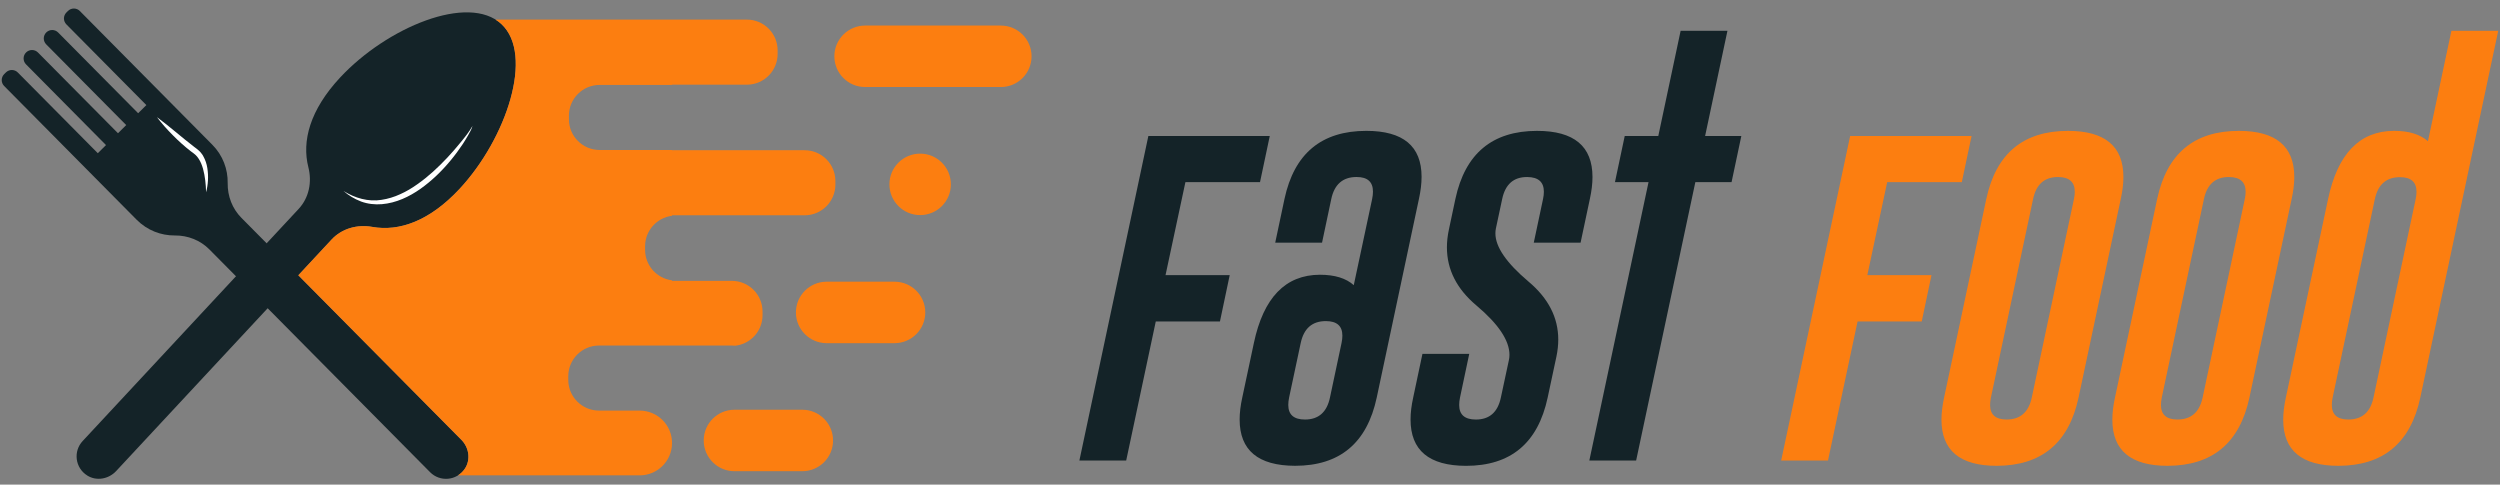 <svg width="227" height="44" viewBox="0 0 227 44" fill="none" xmlns="http://www.w3.org/2000/svg">
<rect x="0" y="0" width="227" height="44" fill="#808080" stroke="none"/>
<path d="M30.877 7.045C35.123 2.482 42.532 -0.606 45.53 2.184C48.528 4.975 45.98 12.587 41.734 17.148C39.003 20.082 36.238 21.037 33.813 20.603C32.449 20.358 31.049 20.741 30.105 21.756L10.543 42.775C9.871 43.498 8.764 43.705 7.929 43.181C6.802 42.475 6.644 40.969 7.503 40.048L27.116 18.971C28.06 17.957 28.342 16.533 28 15.188C27.392 12.806 28.146 9.979 30.877 7.045Z" fill="#142328"/>
<path d="M42.907 11.428C42.607 11.966 42.217 12.448 41.829 12.922C41.443 13.401 41.037 13.861 40.621 14.309C39.783 15.2 38.888 16.037 37.896 16.729C37.404 17.082 36.884 17.391 36.34 17.633C35.797 17.885 35.222 18.059 34.636 18.147C33.454 18.337 32.233 17.997 31.186 17.336C31.651 17.746 32.195 18.074 32.788 18.299C33.386 18.52 34.038 18.592 34.677 18.539C35.965 18.433 37.16 17.865 38.185 17.142C39.214 16.41 40.12 15.53 40.914 14.569C41.313 14.091 41.683 13.588 42.027 13.07C42.197 12.81 42.358 12.543 42.512 12.272C42.662 12.001 42.821 11.73 42.907 11.428Z" fill="white"/>
<path d="M1.617 6.582L8.881 13.912L9.626 13.173L2.364 5.844C2.067 5.544 2.069 5.059 2.369 4.763C2.668 4.466 3.153 4.468 3.449 4.768L10.713 12.098L11.46 11.357L4.196 4.027C3.899 3.727 3.901 3.242 4.201 2.947C4.5 2.649 4.985 2.652 5.281 2.951L12.544 10.281L13.29 9.543L6.028 2.213C5.73 1.913 5.733 1.428 6.032 1.133L6.169 0.996C6.469 0.698 6.954 0.701 7.249 1L19.279 13.143C20.234 14.106 20.697 15.369 20.674 16.626C20.655 17.8 21.087 18.938 21.913 19.773L41.899 39.944C42.593 40.645 42.756 41.758 42.199 42.574C41.447 43.67 39.937 43.769 39.051 42.874L19.012 22.648C18.186 21.813 17.052 21.369 15.878 21.381C14.621 21.392 13.362 20.915 12.408 19.952L0.378 7.81C0.08 7.51 0.083 7.025 0.382 6.73L0.535 6.578C0.837 6.28 1.322 6.282 1.617 6.582Z" fill="#142328"/>
<path d="M18.714 17.459C18.897 16.749 18.944 16.002 18.825 15.257C18.767 14.882 18.644 14.512 18.448 14.166C18.401 14.077 18.348 13.994 18.278 13.916C18.212 13.839 18.157 13.753 18.073 13.689C17.998 13.623 17.914 13.548 17.841 13.493L17.63 13.335C17.063 12.907 16.514 12.44 15.954 11.985C15.397 11.527 14.837 11.068 14.248 10.634C14.689 11.218 15.176 11.758 15.69 12.276C16.201 12.794 16.744 13.284 17.326 13.736L17.55 13.899C17.623 13.952 17.672 14 17.735 14.051C17.85 14.157 17.956 14.278 18.04 14.417C18.221 14.688 18.344 15.008 18.439 15.343C18.622 16.013 18.69 16.729 18.714 17.459Z" fill="white"/>
<path d="M90.876 2.321H78.551C77.01 2.321 75.76 3.571 75.76 5.112C75.76 6.653 77.01 7.902 78.551 7.902H90.876C92.417 7.902 93.666 6.653 93.666 5.112C93.666 3.571 92.417 2.321 90.876 2.321Z" fill="#FC7E10"/>
<path d="M83.549 13.95C82.008 13.95 80.758 15.2 80.758 16.741C80.758 18.282 82.008 19.531 83.549 19.531C85.09 19.531 86.34 18.282 86.34 16.741C86.34 15.2 85.09 13.95 83.549 13.95Z" fill="#FC7E10"/>
<path d="M58.076 37.282H54.39C52.849 37.282 51.599 36.032 51.599 34.491V34.164C51.599 32.623 52.849 31.374 54.39 31.374H66.449C66.552 31.374 66.656 31.38 66.755 31.391C68.153 31.239 69.239 30.055 69.239 28.618V28.292C69.239 26.751 67.99 25.501 66.449 25.501H61.017V25.455C59.641 25.283 58.574 24.11 58.574 22.688V22.362C58.574 20.94 59.639 19.767 61.017 19.595V19.549H73.062C74.603 19.549 75.853 18.299 75.853 16.758V16.432C75.853 14.891 74.603 13.641 73.062 13.641H61.017V13.619H54.448C52.907 13.619 51.657 12.369 51.657 10.828V10.502C51.657 8.961 52.907 7.711 54.448 7.711H61.017V7.689H67.818C69.359 7.689 70.608 6.439 70.608 4.898V4.572C70.608 3.031 69.359 1.781 67.818 1.781H61.017H53.566H44.99C45.18 1.9 45.359 2.032 45.524 2.184C48.522 4.975 45.974 12.587 41.728 17.148C38.997 20.082 36.232 21.037 33.807 20.603C32.443 20.358 31.043 20.741 30.099 21.756L27.086 24.994L41.898 39.942C42.592 40.643 42.755 41.757 42.197 42.572C42.026 42.821 41.814 43.017 41.58 43.163H58.081C59.705 43.163 61.021 41.847 61.021 40.222C61.021 38.597 59.701 37.282 58.076 37.282Z" fill="#FC7E10"/>
<path d="M81.224 25.578H75.06C73.519 25.578 72.269 26.828 72.269 28.369C72.269 29.91 73.519 31.16 75.06 31.16H81.224C82.765 31.16 84.015 29.91 84.015 28.369C84.015 26.826 82.765 25.578 81.224 25.578Z" fill="#FC7E10"/>
<path d="M72.851 37.204H66.687C65.146 37.204 63.897 38.454 63.897 39.995C63.897 41.536 65.146 42.786 66.687 42.786H72.851C74.392 42.786 75.642 41.536 75.642 39.995C75.642 38.454 74.392 37.204 72.851 37.204Z" fill="#FC7E10"/>
<path d="M104.271 12.349H115.295L114.409 16.54H107.635L105.831 24.98H111.658L110.772 29.186H104.945L102.258 41.818H98.008L104.271 12.349Z" fill="#142328"/>
<path d="M124.59 18.072C124.641 17.823 124.665 17.596 124.665 17.395C124.665 16.513 124.169 16.072 123.18 16.072H123.149C121.916 16.083 121.16 16.749 120.88 18.07L120.041 22.035H115.79L116.63 18.07C117.512 13.945 119.99 11.882 124.064 11.882C127.408 11.882 129.079 13.273 129.079 16.057C129.079 16.668 128.999 17.338 128.838 18.07L125.009 36.091C124.128 40.226 121.654 42.294 117.589 42.294C114.234 42.285 112.559 40.883 112.559 38.088C112.559 37.486 112.638 36.821 112.799 36.091L113.85 31.151C114.721 27.026 116.718 24.958 119.842 24.947C121.193 24.947 122.221 25.263 122.922 25.893L124.59 18.072ZM117.051 36.093C117.001 36.333 116.976 36.558 116.976 36.77C116.976 37.652 117.481 38.093 118.493 38.093C119.725 38.093 120.481 37.427 120.761 36.095L121.813 31.14C121.864 30.899 121.888 30.679 121.888 30.478C121.888 29.597 121.387 29.156 120.387 29.156C119.145 29.156 118.385 29.821 118.103 31.153L117.051 36.093Z" fill="#142328"/>
<path d="M132.148 18.071C133.029 13.947 135.503 11.883 139.568 11.883C142.921 11.883 144.598 13.281 144.598 16.074C144.598 16.676 144.519 17.342 144.358 18.071L143.516 22.037H139.266L140.108 18.071C140.159 17.831 140.183 17.611 140.183 17.41C140.183 16.528 139.682 16.083 138.682 16.074H138.651C137.429 16.074 136.678 16.74 136.398 18.071L135.827 20.745C135.796 20.887 135.783 21.036 135.783 21.195C135.783 22.416 136.784 23.874 138.787 25.567C140.591 27.079 141.49 28.836 141.49 30.837C141.49 31.329 141.435 31.838 141.325 32.37L140.529 36.095C139.647 40.231 137.174 42.298 133.109 42.298C129.754 42.289 128.078 40.888 128.078 38.092C128.078 37.49 128.157 36.825 128.318 36.095L129.158 32.129H133.408L132.569 36.095C132.518 36.335 132.494 36.56 132.494 36.772C132.494 37.654 132.998 38.094 134.01 38.094C135.243 38.094 135.999 37.429 136.279 36.097L137 32.733C137.039 32.563 137.059 32.394 137.059 32.222C137.059 30.921 136.063 29.429 134.07 27.747C132.278 26.245 131.38 24.482 131.38 22.46C131.38 21.94 131.44 21.4 131.561 20.838L132.148 18.071Z" fill="#142328"/>
<path d="M154.824 12.349H158.113L157.226 16.539H153.937L148.561 41.816H144.311L149.687 16.539H146.638L147.525 12.349H150.573L152.601 2.797H156.852L154.824 12.349Z" fill="#142328"/>
<path d="M167.993 12.349H179.018L178.132 16.54H171.357L169.554 24.98H175.38L174.494 29.186H168.668L165.981 41.818H161.73L167.993 12.349Z" fill="#FC7E10"/>
<path d="M188.734 36.093C187.852 40.217 185.374 42.285 181.3 42.296C177.956 42.296 176.285 40.898 176.285 38.105C176.285 37.506 176.365 36.834 176.525 36.093L180.355 18.071C181.236 13.947 183.71 11.883 187.775 11.883C191.128 11.883 192.805 13.281 192.805 16.074C192.805 16.676 192.726 17.342 192.565 18.071L188.734 36.093ZM188.315 18.071C188.366 17.831 188.39 17.611 188.39 17.41C188.39 16.528 187.889 16.083 186.889 16.074H186.858C185.636 16.074 184.885 16.74 184.605 18.071L180.776 36.093C180.725 36.344 180.701 36.569 180.701 36.77C180.701 37.651 181.201 38.092 182.202 38.092C183.443 38.092 184.204 37.426 184.486 36.095L188.315 18.071Z" fill="#FC7E10"/>
<path d="M204.249 36.093C203.368 40.217 200.89 42.285 196.816 42.296C193.472 42.296 191.801 40.898 191.801 38.105C191.801 37.506 191.88 36.834 192.041 36.093L195.87 18.071C196.752 13.947 199.225 11.883 203.29 11.883C206.643 11.883 208.321 13.281 208.321 16.074C208.321 16.676 208.242 17.342 208.081 18.071L204.249 36.093ZM203.828 18.071C203.879 17.831 203.903 17.611 203.903 17.41C203.903 16.528 203.403 16.083 202.402 16.074H202.371C201.15 16.074 200.398 16.74 200.118 18.071L196.289 36.093C196.238 36.344 196.214 36.569 196.214 36.77C196.214 37.651 196.715 38.092 197.715 38.092C198.956 38.092 199.717 37.426 199.999 36.095L203.828 18.071Z" fill="#FC7E10"/>
<path d="M222.589 2.797H226.839L219.765 36.093C218.883 40.217 216.405 42.285 212.332 42.296C208.987 42.296 207.316 40.899 207.316 38.106C207.316 37.506 207.396 36.834 207.557 36.093L211.386 18.085C212.257 13.96 214.254 11.892 217.378 11.881C218.729 11.881 219.756 12.197 220.457 12.827L222.589 2.797ZM219.344 18.072C219.395 17.831 219.419 17.611 219.419 17.41C219.419 16.528 218.918 16.087 217.918 16.087C216.677 16.087 215.916 16.753 215.634 18.085L211.805 36.093C211.754 36.344 211.73 36.569 211.73 36.77C211.73 37.651 212.23 38.092 213.231 38.092C214.472 38.092 215.233 37.427 215.515 36.095L219.344 18.072Z" fill="#FC7E10"/>
</svg>
